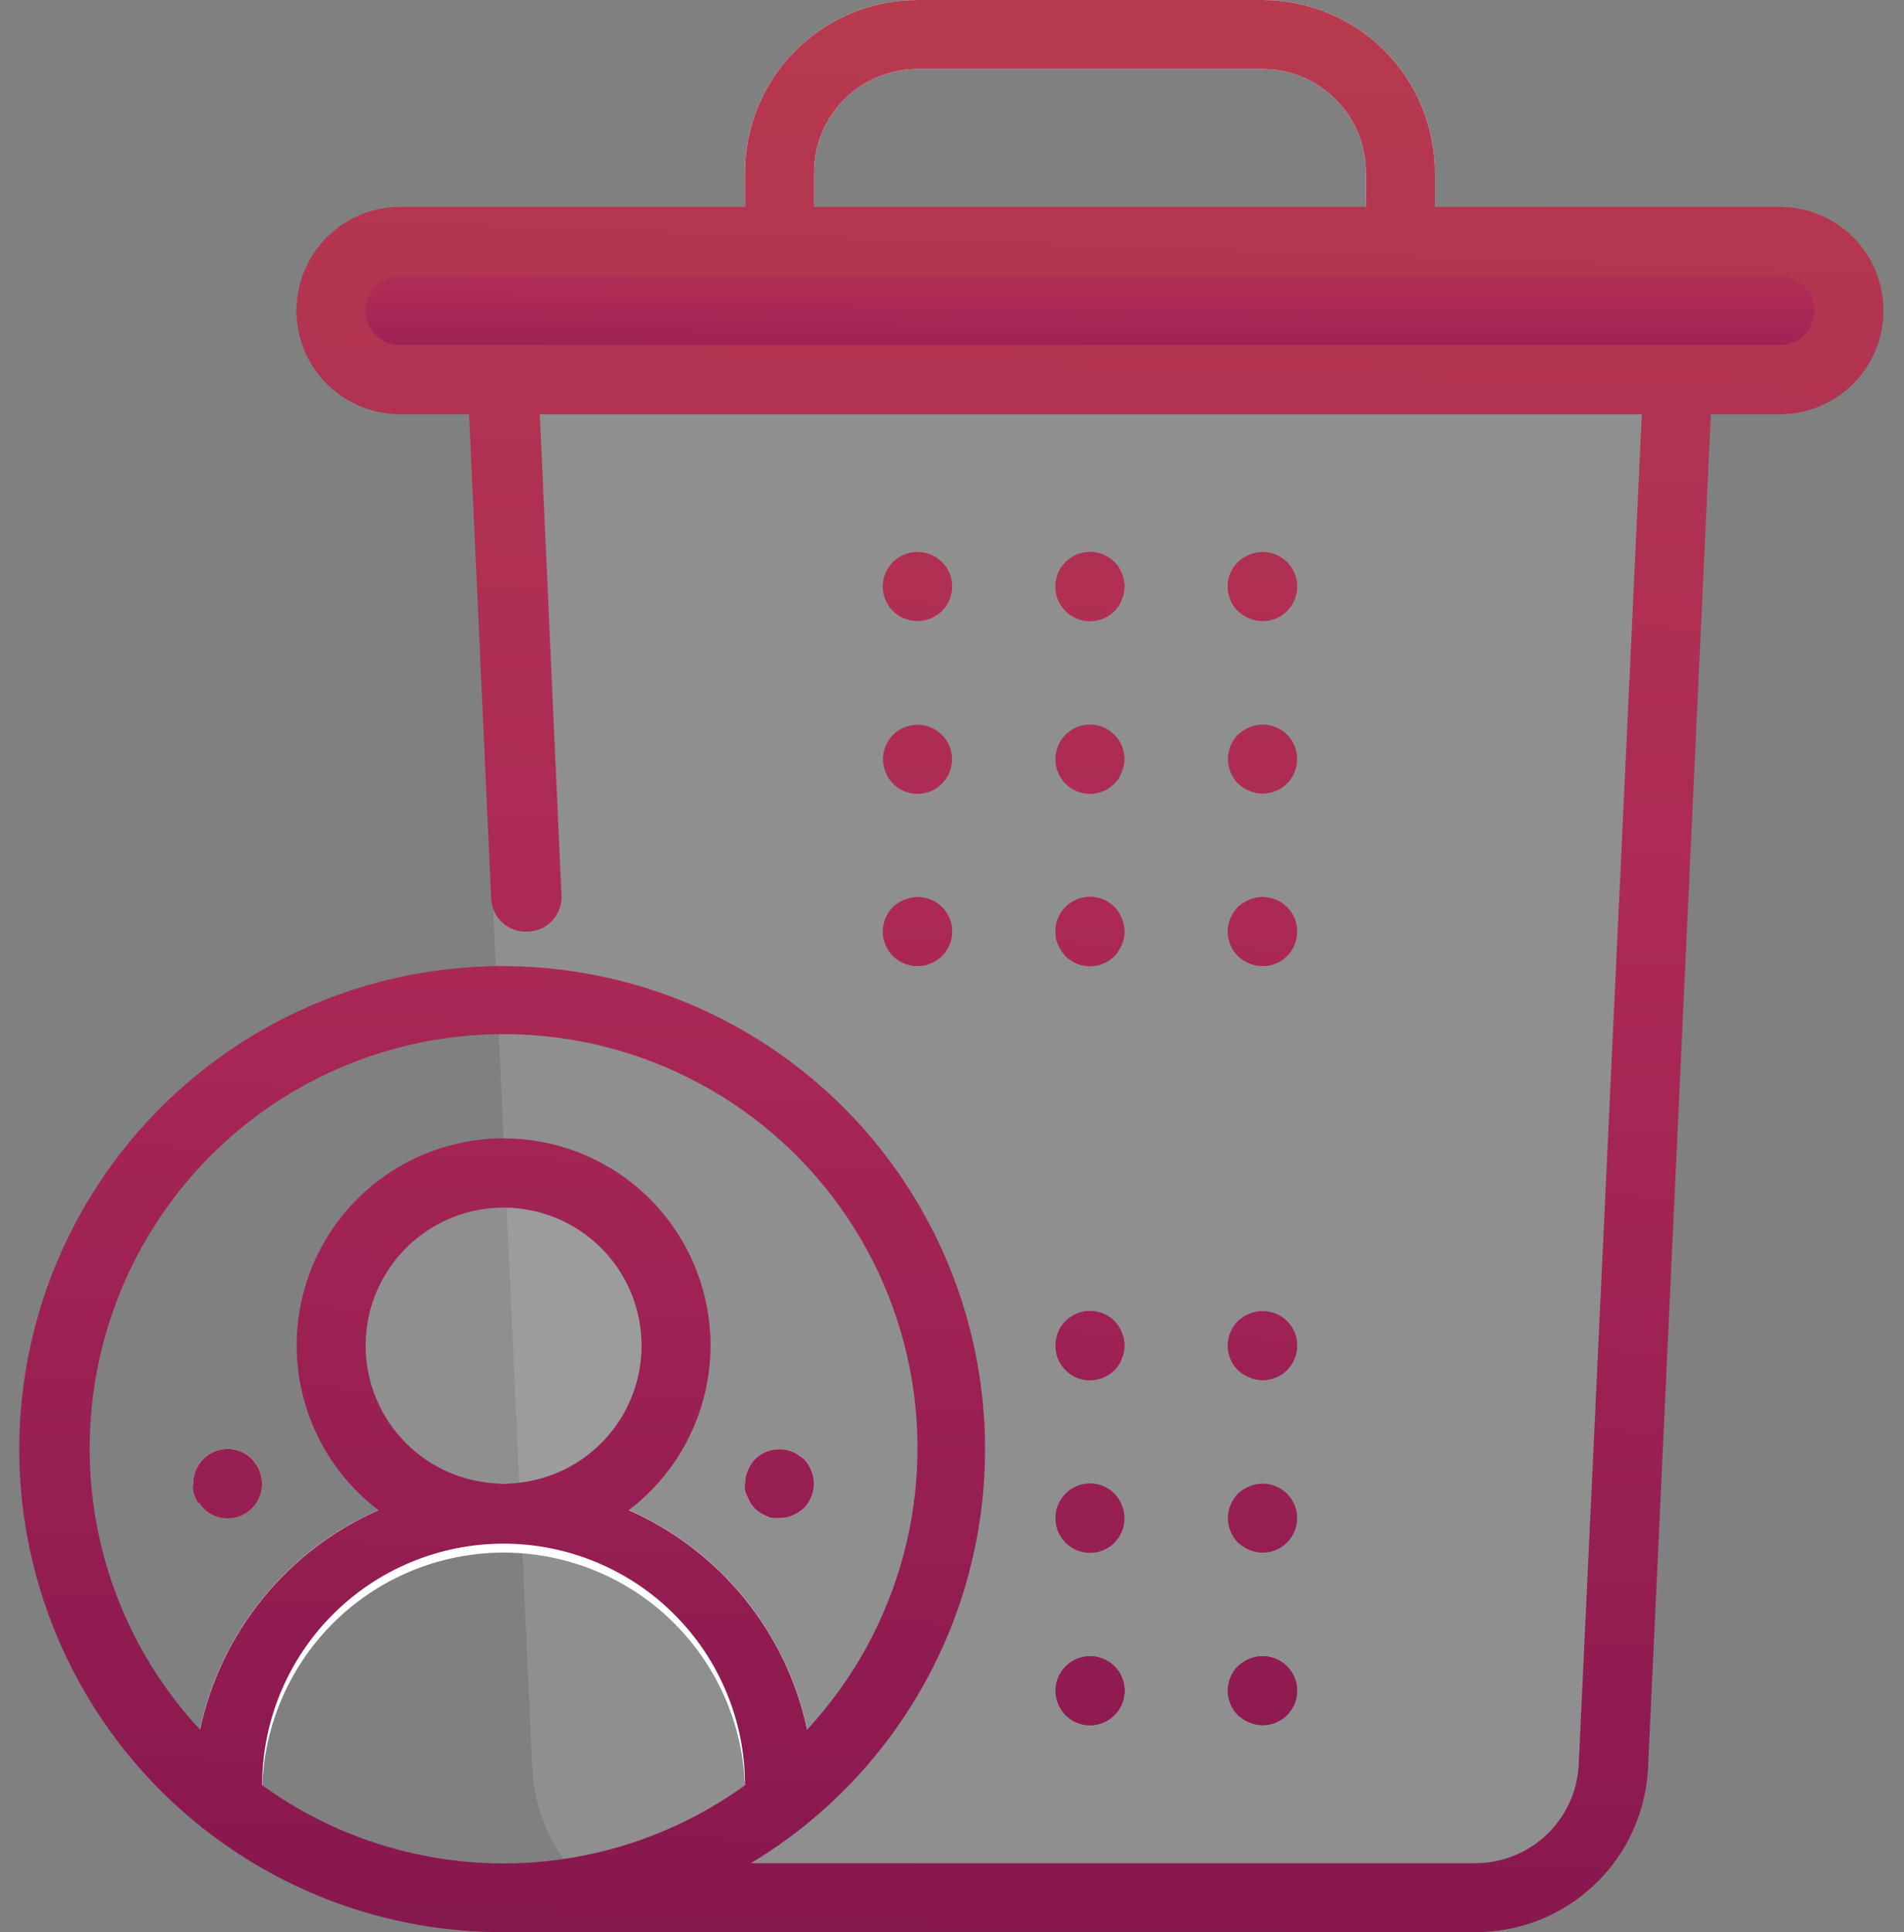 <svg width="69" height="70" viewBox="0 0 69 70" fill="none" xmlns="http://www.w3.org/2000/svg">
<rect x="0" y="0" width="69" height="70" fill="#808080" stroke="none"/>
<path d="M61.649 12.887C61.533 12.766 61.394 12.668 61.239 12.602C61.084 12.535 60.918 12.501 60.749 12.5H18.249C18.081 12.501 17.914 12.535 17.76 12.602C17.605 12.668 17.465 12.766 17.349 12.887C17.231 13.01 17.139 13.155 17.079 13.314C17.019 13.473 16.992 13.643 16.999 13.812L19.287 64.037C19.361 65.645 20.052 67.162 21.216 68.272C22.38 69.383 23.928 70.002 25.537 70H53.474C55.083 70.002 56.631 69.383 57.795 68.272C58.959 67.162 59.65 65.645 59.724 64.037L61.999 13.812C62.007 13.643 61.98 13.473 61.92 13.314C61.859 13.155 61.767 13.01 61.649 12.887ZM34.149 28.387C33.949 28.596 33.682 28.728 33.394 28.762C33.107 28.795 32.817 28.728 32.573 28.571C32.33 28.415 32.148 28.179 32.06 27.903C31.971 27.628 31.98 27.33 32.087 27.061C32.193 26.792 32.389 26.568 32.642 26.427C32.895 26.287 33.188 26.238 33.473 26.29C33.758 26.342 34.016 26.491 34.203 26.711C34.39 26.932 34.495 27.211 34.499 27.5C34.495 27.831 34.365 28.148 34.137 28.387H34.149ZM40.399 55.888C40.224 56.061 40.001 56.179 39.759 56.227C39.517 56.274 39.266 56.249 39.038 56.154C38.81 56.059 38.616 55.899 38.479 55.693C38.342 55.488 38.269 55.247 38.269 55C38.269 54.753 38.342 54.512 38.479 54.307C38.616 54.101 38.81 53.941 39.038 53.846C39.266 53.751 39.517 53.726 39.759 53.773C40.001 53.821 40.224 53.939 40.399 54.112C40.513 54.231 40.602 54.372 40.662 54.525C40.722 54.676 40.751 54.837 40.749 55C40.75 55.164 40.719 55.328 40.657 55.48C40.594 55.632 40.503 55.771 40.387 55.888H40.399ZM40.662 27.975C40.605 28.13 40.515 28.27 40.399 28.387C40.199 28.596 39.932 28.728 39.644 28.762C39.357 28.795 39.067 28.728 38.823 28.571C38.58 28.415 38.398 28.179 38.31 27.903C38.221 27.628 38.23 27.33 38.337 27.061C38.443 26.792 38.639 26.568 38.892 26.427C39.145 26.287 39.438 26.238 39.723 26.29C40.008 26.342 40.266 26.491 40.453 26.711C40.64 26.932 40.745 27.211 40.749 27.5C40.747 27.663 40.713 27.825 40.649 27.975H40.662ZM46.649 55.888C46.407 56.119 46.085 56.249 45.749 56.25C45.586 56.248 45.425 56.214 45.274 56.15C45.123 56.087 44.983 55.998 44.862 55.888C44.745 55.771 44.652 55.633 44.588 55.481C44.525 55.328 44.492 55.165 44.492 55C44.492 54.835 44.525 54.672 44.588 54.519C44.652 54.367 44.745 54.229 44.862 54.112C44.983 54.002 45.123 53.913 45.274 53.85C45.502 53.754 45.753 53.728 45.995 53.775C46.238 53.822 46.461 53.939 46.637 54.112C46.754 54.229 46.847 54.367 46.91 54.519C46.974 54.672 47.007 54.835 47.007 55C47.007 55.165 46.974 55.328 46.91 55.481C46.847 55.633 46.754 55.771 46.637 55.888H46.649ZM46.649 28.387C46.407 28.619 46.085 28.749 45.749 28.75C45.586 28.748 45.425 28.714 45.274 28.65C45.123 28.587 44.983 28.498 44.862 28.387C44.745 28.271 44.652 28.133 44.588 27.981C44.525 27.828 44.492 27.665 44.492 27.5C44.492 27.335 44.525 27.172 44.588 27.019C44.652 26.867 44.745 26.729 44.862 26.613C44.983 26.502 45.123 26.413 45.274 26.35C45.502 26.254 45.753 26.228 45.995 26.275C46.238 26.322 46.461 26.439 46.637 26.613C46.754 26.729 46.847 26.867 46.91 27.019C46.974 27.172 47.007 27.335 47.007 27.5C47.007 27.665 46.974 27.828 46.91 27.981C46.847 28.133 46.754 28.271 46.637 28.387H46.649Z" fill="white" fill-opacity="0.12"/>
<path d="M45.749 22.5C45.586 22.498 45.425 22.464 45.275 22.4C45.123 22.337 44.983 22.248 44.862 22.137C44.745 22.021 44.652 21.883 44.588 21.731C44.525 21.578 44.492 21.415 44.492 21.25C44.492 21.085 44.525 20.922 44.588 20.769C44.652 20.617 44.745 20.479 44.862 20.363C44.983 20.252 45.123 20.163 45.275 20.1C45.502 20.004 45.753 19.978 45.995 20.025C46.238 20.072 46.461 20.189 46.637 20.363C46.813 20.537 46.934 20.761 46.982 21.004C47.031 21.248 47.006 21.5 46.911 21.729C46.816 21.959 46.655 22.154 46.448 22.292C46.241 22.429 45.998 22.501 45.749 22.5ZM39.499 22.5C39.294 22.499 39.093 22.447 38.912 22.35C38.732 22.252 38.578 22.112 38.465 21.941C38.352 21.77 38.282 21.574 38.263 21.37C38.243 21.166 38.274 20.96 38.352 20.771C38.431 20.581 38.555 20.414 38.713 20.284C38.872 20.154 39.06 20.065 39.261 20.024C39.462 19.984 39.67 19.994 39.866 20.053C40.062 20.112 40.241 20.218 40.387 20.363C40.503 20.48 40.592 20.62 40.65 20.775C40.716 20.925 40.75 21.086 40.75 21.25C40.75 21.414 40.716 21.575 40.65 21.725C40.592 21.88 40.503 22.02 40.387 22.137C40.147 22.366 39.83 22.495 39.499 22.5ZM33.249 22.5C32.96 22.498 32.681 22.396 32.458 22.212C32.236 22.027 32.084 21.771 32.029 21.487C31.974 21.203 32.02 20.909 32.157 20.655C32.295 20.401 32.516 20.202 32.784 20.093C33.052 19.983 33.349 19.97 33.625 20.055C33.901 20.141 34.14 20.319 34.299 20.56C34.459 20.801 34.53 21.09 34.5 21.378C34.471 21.665 34.342 21.934 34.137 22.137C33.897 22.366 33.58 22.495 33.249 22.5ZM45.749 35C45.586 34.998 45.425 34.964 45.275 34.9C45.123 34.837 44.983 34.748 44.862 34.638C44.745 34.521 44.652 34.383 44.588 34.231C44.525 34.078 44.492 33.915 44.492 33.75C44.492 33.585 44.525 33.422 44.588 33.269C44.652 33.117 44.745 32.979 44.862 32.862C44.983 32.752 45.123 32.663 45.275 32.6C45.502 32.504 45.753 32.478 45.995 32.525C46.238 32.572 46.461 32.689 46.637 32.862C46.813 33.037 46.934 33.261 46.982 33.504C47.031 33.748 47.006 34 46.911 34.229C46.816 34.459 46.655 34.654 46.448 34.792C46.241 34.929 45.998 35.001 45.749 35ZM39.499 35C39.169 34.995 38.852 34.866 38.612 34.638C38.502 34.516 38.413 34.377 38.349 34.225C38.279 34.077 38.245 33.914 38.249 33.75C38.248 33.502 38.321 33.259 38.458 33.052C38.595 32.845 38.791 32.684 39.02 32.588C39.249 32.493 39.502 32.468 39.745 32.517C39.989 32.566 40.212 32.686 40.387 32.862C40.501 32.981 40.59 33.121 40.65 33.275C40.716 33.425 40.75 33.586 40.75 33.75C40.75 33.914 40.716 34.075 40.65 34.225C40.586 34.377 40.497 34.516 40.387 34.638C40.147 34.866 39.83 34.995 39.499 35ZM45.749 50C45.586 49.998 45.425 49.964 45.275 49.9C45.123 49.837 44.983 49.748 44.862 49.638C44.745 49.521 44.652 49.383 44.588 49.231C44.525 49.078 44.492 48.915 44.492 48.75C44.492 48.585 44.525 48.422 44.588 48.269C44.652 48.117 44.745 47.979 44.862 47.862C44.983 47.752 45.123 47.663 45.275 47.6C45.502 47.504 45.753 47.478 45.995 47.525C46.238 47.572 46.461 47.689 46.637 47.862C46.813 48.037 46.934 48.261 46.982 48.504C47.031 48.748 47.006 49 46.911 49.229C46.816 49.459 46.655 49.654 46.448 49.792C46.241 49.929 45.998 50.001 45.749 50ZM39.499 50C39.294 49.999 39.093 49.947 38.912 49.85C38.732 49.752 38.578 49.612 38.465 49.441C38.352 49.27 38.282 49.074 38.263 48.87C38.243 48.666 38.274 48.46 38.352 48.271C38.431 48.081 38.555 47.914 38.713 47.784C38.872 47.654 39.06 47.565 39.261 47.524C39.462 47.484 39.67 47.494 39.866 47.553C40.062 47.612 40.241 47.718 40.387 47.862C40.501 47.981 40.59 48.121 40.65 48.275C40.716 48.425 40.75 48.586 40.75 48.75C40.75 48.914 40.716 49.075 40.65 49.225C40.592 49.38 40.503 49.52 40.387 49.638C40.147 49.866 39.83 49.995 39.499 50ZM45.749 62.5C45.586 62.498 45.425 62.464 45.275 62.4C45.123 62.337 44.983 62.248 44.862 62.138C44.745 62.021 44.652 61.883 44.588 61.731C44.525 61.578 44.492 61.415 44.492 61.25C44.492 61.085 44.525 60.922 44.588 60.769C44.652 60.617 44.745 60.479 44.862 60.362C44.983 60.252 45.123 60.163 45.275 60.1C45.502 60.004 45.753 59.978 45.995 60.025C46.238 60.072 46.461 60.189 46.637 60.362C46.813 60.537 46.934 60.761 46.982 61.004C47.031 61.248 47.006 61.5 46.911 61.729C46.816 61.959 46.655 62.154 46.448 62.292C46.241 62.429 45.998 62.501 45.749 62.5ZM39.499 62.5C39.21 62.498 38.931 62.397 38.708 62.212C38.486 62.027 38.334 61.771 38.279 61.487C38.224 61.203 38.27 60.909 38.407 60.655C38.545 60.401 38.766 60.202 39.034 60.093C39.302 59.983 39.599 59.97 39.875 60.056C40.151 60.141 40.39 60.319 40.549 60.56C40.709 60.801 40.78 61.09 40.75 61.378C40.721 61.665 40.592 61.934 40.387 62.138C40.147 62.366 39.83 62.495 39.499 62.5ZM33.249 35C33.001 35.001 32.758 34.929 32.551 34.792C32.344 34.654 32.183 34.459 32.088 34.229C31.992 34 31.968 33.748 32.017 33.504C32.065 33.261 32.186 33.037 32.362 32.862C32.481 32.749 32.621 32.66 32.775 32.6C33.002 32.504 33.253 32.478 33.495 32.525C33.738 32.572 33.961 32.689 34.137 32.862C34.313 33.037 34.434 33.261 34.482 33.504C34.531 33.748 34.506 34 34.411 34.229C34.316 34.459 34.155 34.654 33.948 34.792C33.741 34.929 33.498 35.001 33.249 35Z" fill="url(#paint0_linear_48939_9886)"/>
<path d="M50.75 10C50.419 10 50.1 9.868 49.866 9.634C49.632 9.399 49.5 9.082 49.5 8.75V6.25C49.5 5.255 49.105 4.302 48.402 3.598C47.698 2.895 46.745 2.5 45.75 2.5H33.25C32.255 2.5 31.302 2.895 30.598 3.598C29.895 4.302 29.5 5.255 29.5 6.25V8.75C29.5 9.082 29.368 9.399 29.134 9.634C28.899 9.868 28.581 10 28.25 10C27.919 10 27.601 9.868 27.366 9.634C27.132 9.399 27 9.082 27 8.75V6.25C27 4.592 27.659 3.003 28.831 1.831C30.003 0.658 31.592 0 33.25 0H45.75C47.408 0 48.997 0.658 50.169 1.831C51.342 3.003 52 4.592 52 6.25V8.75C52 9.082 51.868 9.399 51.634 9.634C51.4 9.868 51.081 10 50.75 10Z" fill="white"/>
<path d="M64.5 7.5H14.5C13.505 7.5 12.552 7.895 11.848 8.598C11.145 9.302 10.75 10.255 10.75 11.25C10.75 12.245 11.145 13.198 11.848 13.902C12.552 14.605 13.505 15 14.5 15H64.5C65.495 15 66.448 14.605 67.152 13.902C67.855 13.198 68.25 12.245 68.25 11.25C68.25 10.255 67.855 9.302 67.152 8.598C66.448 7.895 65.495 7.5 64.5 7.5Z" fill="url(#paint1_linear_48939_9886)"/>
<path d="M18.25 56.25C22.392 56.25 25.75 52.892 25.75 48.75C25.75 44.608 22.392 41.25 18.25 41.25C14.108 41.25 10.75 44.608 10.75 48.75C10.75 52.892 14.108 56.25 18.25 56.25Z" fill="white" fill-opacity="0.12"/>
<path d="M28.25 66.249C27.919 66.249 27.601 66.118 27.366 65.883C27.132 65.649 27 65.331 27 64.999C27 62.679 26.078 60.453 24.437 58.812C22.796 57.171 20.571 56.249 18.25 56.249C15.929 56.249 13.704 57.171 12.063 58.812C10.422 60.453 9.5 62.679 9.5 64.999C9.5 65.331 9.368 65.649 9.134 65.883C8.899 66.118 8.582 66.249 8.25 66.249C7.918 66.249 7.601 66.118 7.366 65.883C7.132 65.649 7 65.331 7 64.999C7 62.016 8.185 59.154 10.295 57.044C12.405 54.935 15.266 53.749 18.25 53.749C21.234 53.749 24.095 54.935 26.205 57.044C28.315 59.154 29.5 62.016 29.5 64.999C29.5 65.331 29.368 65.649 29.134 65.883C28.899 66.118 28.581 66.249 28.25 66.249ZM28.25 54.999H28C27.922 54.986 27.846 54.961 27.775 54.925L27.55 54.812L27.363 54.662C27.309 54.603 27.259 54.54 27.212 54.474C27.165 54.405 27.127 54.329 27.1 54.249C27.053 54.172 27.019 54.088 27 53.999C26.988 53.917 26.988 53.832 27 53.749C26.996 53.586 27.03 53.423 27.1 53.275C27.157 53.12 27.247 52.979 27.363 52.862C27.508 52.718 27.687 52.612 27.883 52.553C28.079 52.494 28.287 52.484 28.488 52.525C28.57 52.536 28.651 52.561 28.725 52.599C28.802 52.624 28.874 52.663 28.938 52.712C29.009 52.755 29.076 52.805 29.137 52.862C29.253 52.979 29.343 53.12 29.4 53.275C29.464 53.425 29.498 53.586 29.5 53.749C29.495 54.08 29.366 54.397 29.137 54.637C29.016 54.747 28.877 54.836 28.725 54.9C28.651 54.938 28.57 54.963 28.488 54.974L28.25 54.999ZM8.25 54.999C7.919 54.995 7.602 54.865 7.363 54.637C7.309 54.578 7.259 54.515 7.213 54.45C7.165 54.38 7.127 54.304 7.1 54.224C7.062 54.15 7.037 54.07 7.025 53.987C7.011 53.909 7.002 53.829 7 53.749C6.999 53.501 7.071 53.258 7.208 53.051C7.346 52.844 7.541 52.683 7.771 52.588C8 52.492 8.252 52.468 8.496 52.517C8.739 52.565 8.963 52.686 9.138 52.862C9.248 52.983 9.337 53.123 9.4 53.275C9.464 53.425 9.498 53.586 9.5 53.749C9.5 54.081 9.368 54.399 9.134 54.633C8.899 54.868 8.582 54.999 8.25 54.999Z" fill="white"/>
<path d="M64.5 7.5H52V6.25C52 4.592 51.341 3.003 50.169 1.831C48.997 0.658 47.407 0 45.75 0H33.25C31.592 0 30.003 0.658 28.83 1.831C27.658 3.003 27 4.592 27 6.25V7.5H14.5C13.505 7.5 12.551 7.895 11.848 8.598C11.145 9.302 10.75 10.255 10.75 11.25C10.75 12.245 11.145 13.198 11.848 13.902C12.551 14.605 13.505 15 14.5 15H17L17.8 32.562C17.808 32.727 17.848 32.888 17.919 33.036C17.989 33.185 18.088 33.318 18.21 33.429C18.332 33.539 18.474 33.624 18.629 33.679C18.784 33.734 18.948 33.758 19.112 33.75C19.442 33.747 19.756 33.614 19.988 33.38C20.22 33.145 20.35 32.829 20.35 32.5L19.562 15H59.5L57.212 63.925C57.167 64.889 56.752 65.798 56.054 66.464C55.355 67.13 54.427 67.501 53.462 67.5H27.212C30.842 65.319 33.558 61.895 34.856 57.865C36.154 53.834 35.946 49.469 34.272 45.58C32.597 41.69 29.569 38.54 25.749 36.713C21.928 34.886 17.575 34.506 13.496 35.644C9.417 36.781 5.889 39.36 3.566 42.9C1.243 46.441 0.283 50.704 0.863 54.898C1.444 59.093 3.525 62.935 6.723 65.712C9.92 68.489 14.015 70.013 18.25 70H53.475C55.084 70.002 56.631 69.383 57.796 68.272C58.96 67.162 59.651 65.645 59.725 64.037L62 15H64.5C65.494 15 66.448 14.605 67.151 13.902C67.855 13.198 68.25 12.245 68.25 11.25C68.25 10.255 67.855 9.302 67.151 8.598C66.448 7.895 65.494 7.5 64.5 7.5ZM9.5 64.675C9.5 62.354 10.422 60.129 12.063 58.488C13.704 56.847 15.929 55.925 18.25 55.925C20.57 55.925 22.796 56.847 24.437 58.488C26.078 60.129 27 62.354 27 64.675C24.454 66.517 21.392 67.509 18.25 67.509C15.107 67.509 12.045 66.517 9.5 64.675ZM13.25 48.75C13.25 47.761 13.543 46.794 14.092 45.972C14.642 45.15 15.423 44.509 16.336 44.131C17.25 43.752 18.255 43.653 19.225 43.846C20.195 44.039 21.086 44.515 21.785 45.215C22.485 45.914 22.961 46.805 23.154 47.775C23.347 48.745 23.248 49.75 22.869 50.663C22.491 51.577 21.85 52.358 21.028 52.907C20.205 53.457 19.239 53.75 18.25 53.75C16.924 53.75 15.652 53.223 14.714 52.285C13.777 51.348 13.25 50.076 13.25 48.75ZM3.25 52.5C3.244 50.056 3.836 47.647 4.973 45.484C6.111 43.32 7.76 41.468 9.777 40.087C11.794 38.706 14.117 37.839 16.546 37.562C18.974 37.284 21.434 37.604 23.71 38.494C25.987 39.384 28.012 40.816 29.608 42.667C31.205 44.518 32.325 46.731 32.871 49.114C33.417 51.496 33.372 53.976 32.741 56.337C32.11 58.699 30.912 60.87 29.25 62.663C28.879 60.92 28.1 59.291 26.976 57.909C25.852 56.527 24.417 55.431 22.787 54.712C24.037 53.763 24.958 52.444 25.419 50.943C25.88 49.443 25.859 47.835 25.357 46.347C24.856 44.859 23.901 43.566 22.626 42.65C21.35 41.734 19.82 41.241 18.25 41.241C16.68 41.241 15.149 41.734 13.874 42.65C12.599 43.566 11.643 44.859 11.142 46.347C10.641 47.835 10.619 49.443 11.081 50.943C11.542 52.444 12.462 53.763 13.712 54.712C12.083 55.431 10.647 56.527 9.524 57.909C8.4 59.291 7.621 60.92 7.25 62.663C4.679 59.903 3.25 56.271 3.25 52.5ZM29.5 6.25C29.5 5.255 29.895 4.302 30.598 3.598C31.301 2.895 32.255 2.5 33.25 2.5H45.75C46.744 2.5 47.698 2.895 48.401 3.598C49.105 4.302 49.5 5.255 49.5 6.25V7.5H29.5V6.25ZM64.5 12.5H14.5C14.168 12.5 13.85 12.368 13.616 12.134C13.382 11.899 13.25 11.582 13.25 11.25C13.25 10.918 13.382 10.601 13.616 10.366C13.85 10.132 14.168 10 14.5 10H64.5C64.831 10 65.149 10.132 65.384 10.366C65.618 10.601 65.75 10.918 65.75 11.25C65.75 11.582 65.618 11.899 65.384 12.134C65.149 12.368 64.831 12.5 64.5 12.5ZM27 54C26.988 53.917 26.988 53.833 27 53.75C26.996 53.586 27.03 53.423 27.1 53.275C27.157 53.12 27.247 52.98 27.362 52.862C27.508 52.718 27.686 52.612 27.883 52.553C28.079 52.495 28.287 52.485 28.487 52.525C28.57 52.537 28.65 52.562 28.725 52.6C28.802 52.625 28.873 52.663 28.937 52.712C29.009 52.756 29.076 52.806 29.137 52.862C29.253 52.98 29.343 53.12 29.4 53.275C29.464 53.425 29.498 53.587 29.5 53.75C29.495 54.081 29.366 54.398 29.137 54.638C29.016 54.748 28.876 54.837 28.725 54.9C28.65 54.938 28.57 54.963 28.487 54.975L28.25 55H28C27.922 54.986 27.846 54.961 27.775 54.925L27.55 54.812L27.362 54.663C27.308 54.603 27.258 54.541 27.212 54.475C27.165 54.405 27.127 54.33 27.1 54.25C27.053 54.173 27.019 54.088 27 54ZM7.187 54.45C7.14 54.38 7.102 54.305 7.075 54.225C7.037 54.151 7.011 54.07 7 53.987C6.994 53.908 6.994 53.829 7 53.75C6.998 53.502 7.071 53.259 7.208 53.052C7.345 52.845 7.541 52.684 7.77 52.588C8 52.493 8.252 52.468 8.496 52.517C8.739 52.566 8.962 52.686 9.137 52.862C9.248 52.984 9.336 53.123 9.4 53.275C9.464 53.425 9.498 53.587 9.5 53.75C9.501 53.998 9.429 54.241 9.291 54.448C9.154 54.655 8.958 54.816 8.729 54.912C8.5 55.007 8.247 55.032 8.004 54.983C7.761 54.934 7.537 54.814 7.362 54.638C7.309 54.578 7.258 54.516 7.212 54.45H7.187ZM44.862 22.137C44.745 22.021 44.652 21.883 44.589 21.731C44.525 21.578 44.492 21.415 44.492 21.25C44.492 21.085 44.525 20.922 44.589 20.769C44.652 20.617 44.745 20.479 44.862 20.363C44.984 20.252 45.123 20.163 45.275 20.1C45.502 20.004 45.753 19.978 45.996 20.025C46.238 20.072 46.462 20.189 46.637 20.363C46.814 20.537 46.934 20.761 46.983 21.004C47.032 21.248 47.007 21.5 46.911 21.729C46.816 21.959 46.655 22.154 46.448 22.292C46.241 22.429 45.998 22.501 45.75 22.5C45.586 22.498 45.425 22.464 45.275 22.4C45.123 22.337 44.984 22.248 44.862 22.137ZM38.612 22.137C38.496 22.021 38.403 21.883 38.34 21.73C38.277 21.578 38.245 21.415 38.245 21.25C38.245 21.085 38.277 20.922 38.34 20.77C38.403 20.617 38.496 20.479 38.612 20.363C38.729 20.246 38.867 20.154 39.02 20.09C39.172 20.027 39.335 19.995 39.5 19.995C39.665 19.995 39.828 20.027 39.98 20.09C40.132 20.154 40.271 20.246 40.387 20.363C40.503 20.48 40.593 20.62 40.65 20.775C40.716 20.925 40.75 21.086 40.75 21.25C40.75 21.414 40.716 21.575 40.65 21.725C40.593 21.88 40.503 22.02 40.387 22.137C40.271 22.255 40.133 22.348 39.98 22.411C39.828 22.475 39.665 22.507 39.5 22.507C39.335 22.507 39.171 22.475 39.019 22.411C38.867 22.348 38.728 22.255 38.612 22.137ZM32.362 22.137C32.157 21.934 32.029 21.666 31.999 21.378C31.97 21.09 32.041 20.801 32.2 20.56C32.36 20.319 32.598 20.141 32.874 20.056C33.15 19.97 33.448 19.983 33.715 20.093C33.983 20.202 34.204 20.401 34.342 20.655C34.48 20.909 34.525 21.203 34.47 21.487C34.415 21.771 34.263 22.027 34.041 22.212C33.819 22.396 33.539 22.498 33.25 22.5C32.919 22.495 32.602 22.366 32.362 22.137ZM44.5 27.5C44.504 27.169 44.634 26.852 44.862 26.613C44.984 26.502 45.123 26.413 45.275 26.35C45.502 26.254 45.753 26.228 45.996 26.275C46.238 26.322 46.462 26.439 46.637 26.613C46.814 26.787 46.934 27.011 46.983 27.254C47.032 27.498 47.007 27.75 46.911 27.979C46.816 28.209 46.655 28.404 46.448 28.542C46.241 28.679 45.998 28.751 45.75 28.75C45.586 28.748 45.425 28.714 45.275 28.65C45.123 28.587 44.984 28.498 44.862 28.387C44.634 28.148 44.504 27.831 44.5 27.5ZM38.25 27.5C38.25 27.169 38.382 26.851 38.616 26.616C38.85 26.382 39.168 26.25 39.5 26.25C39.831 26.25 40.149 26.382 40.384 26.616C40.618 26.851 40.75 27.169 40.75 27.5C40.748 27.663 40.714 27.825 40.65 27.975C40.593 28.13 40.503 28.27 40.387 28.387C40.212 28.564 39.989 28.684 39.746 28.733C39.502 28.782 39.25 28.757 39.02 28.662C38.791 28.567 38.595 28.405 38.458 28.198C38.321 27.991 38.248 27.748 38.25 27.5ZM32 27.5C32.002 27.211 32.103 26.931 32.288 26.709C32.473 26.486 32.729 26.335 33.013 26.28C33.296 26.225 33.59 26.27 33.845 26.408C34.099 26.546 34.298 26.767 34.407 27.035C34.516 27.302 34.529 27.599 34.444 27.876C34.359 28.152 34.181 28.39 33.94 28.55C33.698 28.709 33.41 28.78 33.122 28.751C32.834 28.721 32.566 28.593 32.362 28.387C32.134 28.148 32.004 27.831 32 27.5ZM44.5 33.75C44.504 33.419 44.634 33.102 44.862 32.862C44.984 32.752 45.123 32.663 45.275 32.6C45.502 32.504 45.753 32.478 45.996 32.525C46.238 32.572 46.462 32.689 46.637 32.862C46.814 33.037 46.934 33.261 46.983 33.504C47.032 33.748 47.007 34 46.911 34.229C46.816 34.459 46.655 34.654 46.448 34.792C46.241 34.929 45.998 35.001 45.75 35C45.586 34.998 45.425 34.964 45.275 34.9C45.123 34.837 44.984 34.748 44.862 34.638C44.634 34.398 44.504 34.081 44.5 33.75ZM38.25 33.75C38.248 33.502 38.321 33.259 38.458 33.052C38.595 32.845 38.791 32.684 39.02 32.588C39.25 32.493 39.502 32.468 39.746 32.517C39.989 32.566 40.212 32.686 40.387 32.862C40.501 32.981 40.59 33.122 40.65 33.275C40.716 33.425 40.75 33.586 40.75 33.75C40.75 33.914 40.716 34.075 40.65 34.225C40.587 34.377 40.498 34.516 40.387 34.638C40.271 34.755 40.133 34.848 39.98 34.911C39.828 34.975 39.665 35.007 39.5 35.007C39.335 35.007 39.171 34.975 39.019 34.911C38.867 34.848 38.728 34.755 38.612 34.638C38.502 34.516 38.413 34.377 38.35 34.225C38.28 34.077 38.246 33.914 38.25 33.75ZM44.5 48.75C44.504 48.419 44.634 48.102 44.862 47.862C44.984 47.752 45.123 47.663 45.275 47.6C45.502 47.504 45.753 47.478 45.996 47.525C46.238 47.572 46.462 47.689 46.637 47.862C46.814 48.037 46.934 48.261 46.983 48.504C47.032 48.748 47.007 49 46.911 49.229C46.816 49.459 46.655 49.654 46.448 49.792C46.241 49.929 45.998 50.001 45.75 50C45.586 49.998 45.425 49.964 45.275 49.9C45.123 49.837 44.984 49.748 44.862 49.638C44.634 49.398 44.504 49.081 44.5 48.75ZM38.25 48.75C38.248 48.502 38.321 48.259 38.458 48.052C38.595 47.845 38.791 47.684 39.02 47.588C39.25 47.493 39.502 47.468 39.746 47.517C39.989 47.566 40.212 47.686 40.387 47.862C40.501 47.981 40.59 48.122 40.65 48.275C40.716 48.425 40.75 48.586 40.75 48.75C40.75 48.914 40.716 49.075 40.65 49.225C40.593 49.38 40.503 49.52 40.387 49.638C40.212 49.814 39.989 49.934 39.746 49.983C39.502 50.032 39.25 50.007 39.02 49.912C38.791 49.816 38.595 49.655 38.458 49.448C38.321 49.241 38.248 48.998 38.25 48.75ZM44.5 55C44.504 54.669 44.634 54.352 44.862 54.112C44.984 54.002 45.123 53.913 45.275 53.85C45.502 53.754 45.753 53.728 45.996 53.775C46.238 53.822 46.462 53.939 46.637 54.112C46.814 54.287 46.934 54.511 46.983 54.754C47.032 54.998 47.007 55.25 46.911 55.479C46.816 55.709 46.655 55.904 46.448 56.042C46.241 56.179 45.998 56.251 45.75 56.25C45.586 56.248 45.425 56.214 45.275 56.15C45.123 56.087 44.984 55.998 44.862 55.888C44.634 55.648 44.504 55.331 44.5 55ZM38.25 55C38.248 54.752 38.321 54.509 38.458 54.302C38.595 54.095 38.791 53.934 39.02 53.838C39.25 53.743 39.502 53.718 39.746 53.767C39.989 53.816 40.212 53.936 40.387 54.112C40.501 54.231 40.59 54.372 40.65 54.525C40.714 54.675 40.748 54.837 40.75 55C40.751 55.164 40.719 55.328 40.657 55.48C40.595 55.632 40.503 55.771 40.387 55.888C40.212 56.064 39.989 56.184 39.746 56.233C39.502 56.282 39.25 56.257 39.02 56.162C38.791 56.066 38.595 55.905 38.458 55.698C38.321 55.491 38.248 55.248 38.25 55ZM44.5 61.25C44.504 60.919 44.634 60.602 44.862 60.362C44.984 60.252 45.123 60.163 45.275 60.1C45.502 60.004 45.753 59.978 45.996 60.025C46.238 60.072 46.462 60.189 46.637 60.362C46.814 60.537 46.934 60.761 46.983 61.004C47.032 61.248 47.007 61.5 46.911 61.729C46.816 61.959 46.655 62.154 46.448 62.292C46.241 62.429 45.998 62.501 45.75 62.5C45.586 62.498 45.425 62.464 45.275 62.4C45.123 62.337 44.984 62.248 44.862 62.138C44.634 61.898 44.504 61.581 44.5 61.25ZM38.25 61.25C38.252 60.961 38.353 60.681 38.538 60.459C38.723 60.236 38.979 60.085 39.263 60.03C39.546 59.975 39.84 60.02 40.095 60.158C40.349 60.295 40.548 60.517 40.657 60.785C40.766 61.052 40.779 61.349 40.694 61.626C40.609 61.902 40.431 62.14 40.19 62.3C39.948 62.459 39.66 62.53 39.372 62.501C39.084 62.471 38.816 62.343 38.612 62.138C38.384 61.898 38.254 61.581 38.25 61.25ZM32 33.75C32.004 33.419 32.134 33.102 32.362 32.862C32.481 32.749 32.621 32.66 32.775 32.6C33.002 32.504 33.253 32.478 33.496 32.525C33.738 32.572 33.962 32.689 34.137 32.862C34.282 33.008 34.388 33.187 34.447 33.383C34.506 33.58 34.516 33.788 34.475 33.989C34.435 34.19 34.346 34.378 34.216 34.536C34.086 34.695 33.919 34.819 33.729 34.897C33.54 34.976 33.334 35.007 33.13 34.987C32.926 34.967 32.73 34.898 32.559 34.784C32.388 34.671 32.248 34.517 32.15 34.337C32.053 34.157 32.001 33.955 32 33.75Z" fill="url(#paint2_linear_48939_9886)"/>
<defs>
<linearGradient id="paint0_linear_48939_9886" x1="39.445" y1="62.5" x2="43.331" y2="20.348" gradientUnits="userSpaceOnUse">
<stop stop-color="#87174F"/>
<stop offset="0.5" stop-color="#AB2856"/>
<stop offset="1" stop-color="#B73A4E"/>
</linearGradient>
<linearGradient id="paint1_linear_48939_9886" x1="39.29" y1="15" x2="39.322" y2="7.498" gradientUnits="userSpaceOnUse">
<stop stop-color="#87174F"/>
<stop offset="0.5" stop-color="#AB2856"/>
<stop offset="1" stop-color="#B73A4E"/>
</linearGradient>
<linearGradient id="paint2_linear_48939_9886" x1="34.227" y1="70" x2="36.588" y2="0.063" gradientUnits="userSpaceOnUse">
<stop stop-color="#87174F"/>
<stop offset="0.5" stop-color="#AB2856"/>
<stop offset="1" stop-color="#B73A4E"/>
</linearGradient>
</defs>
</svg>

